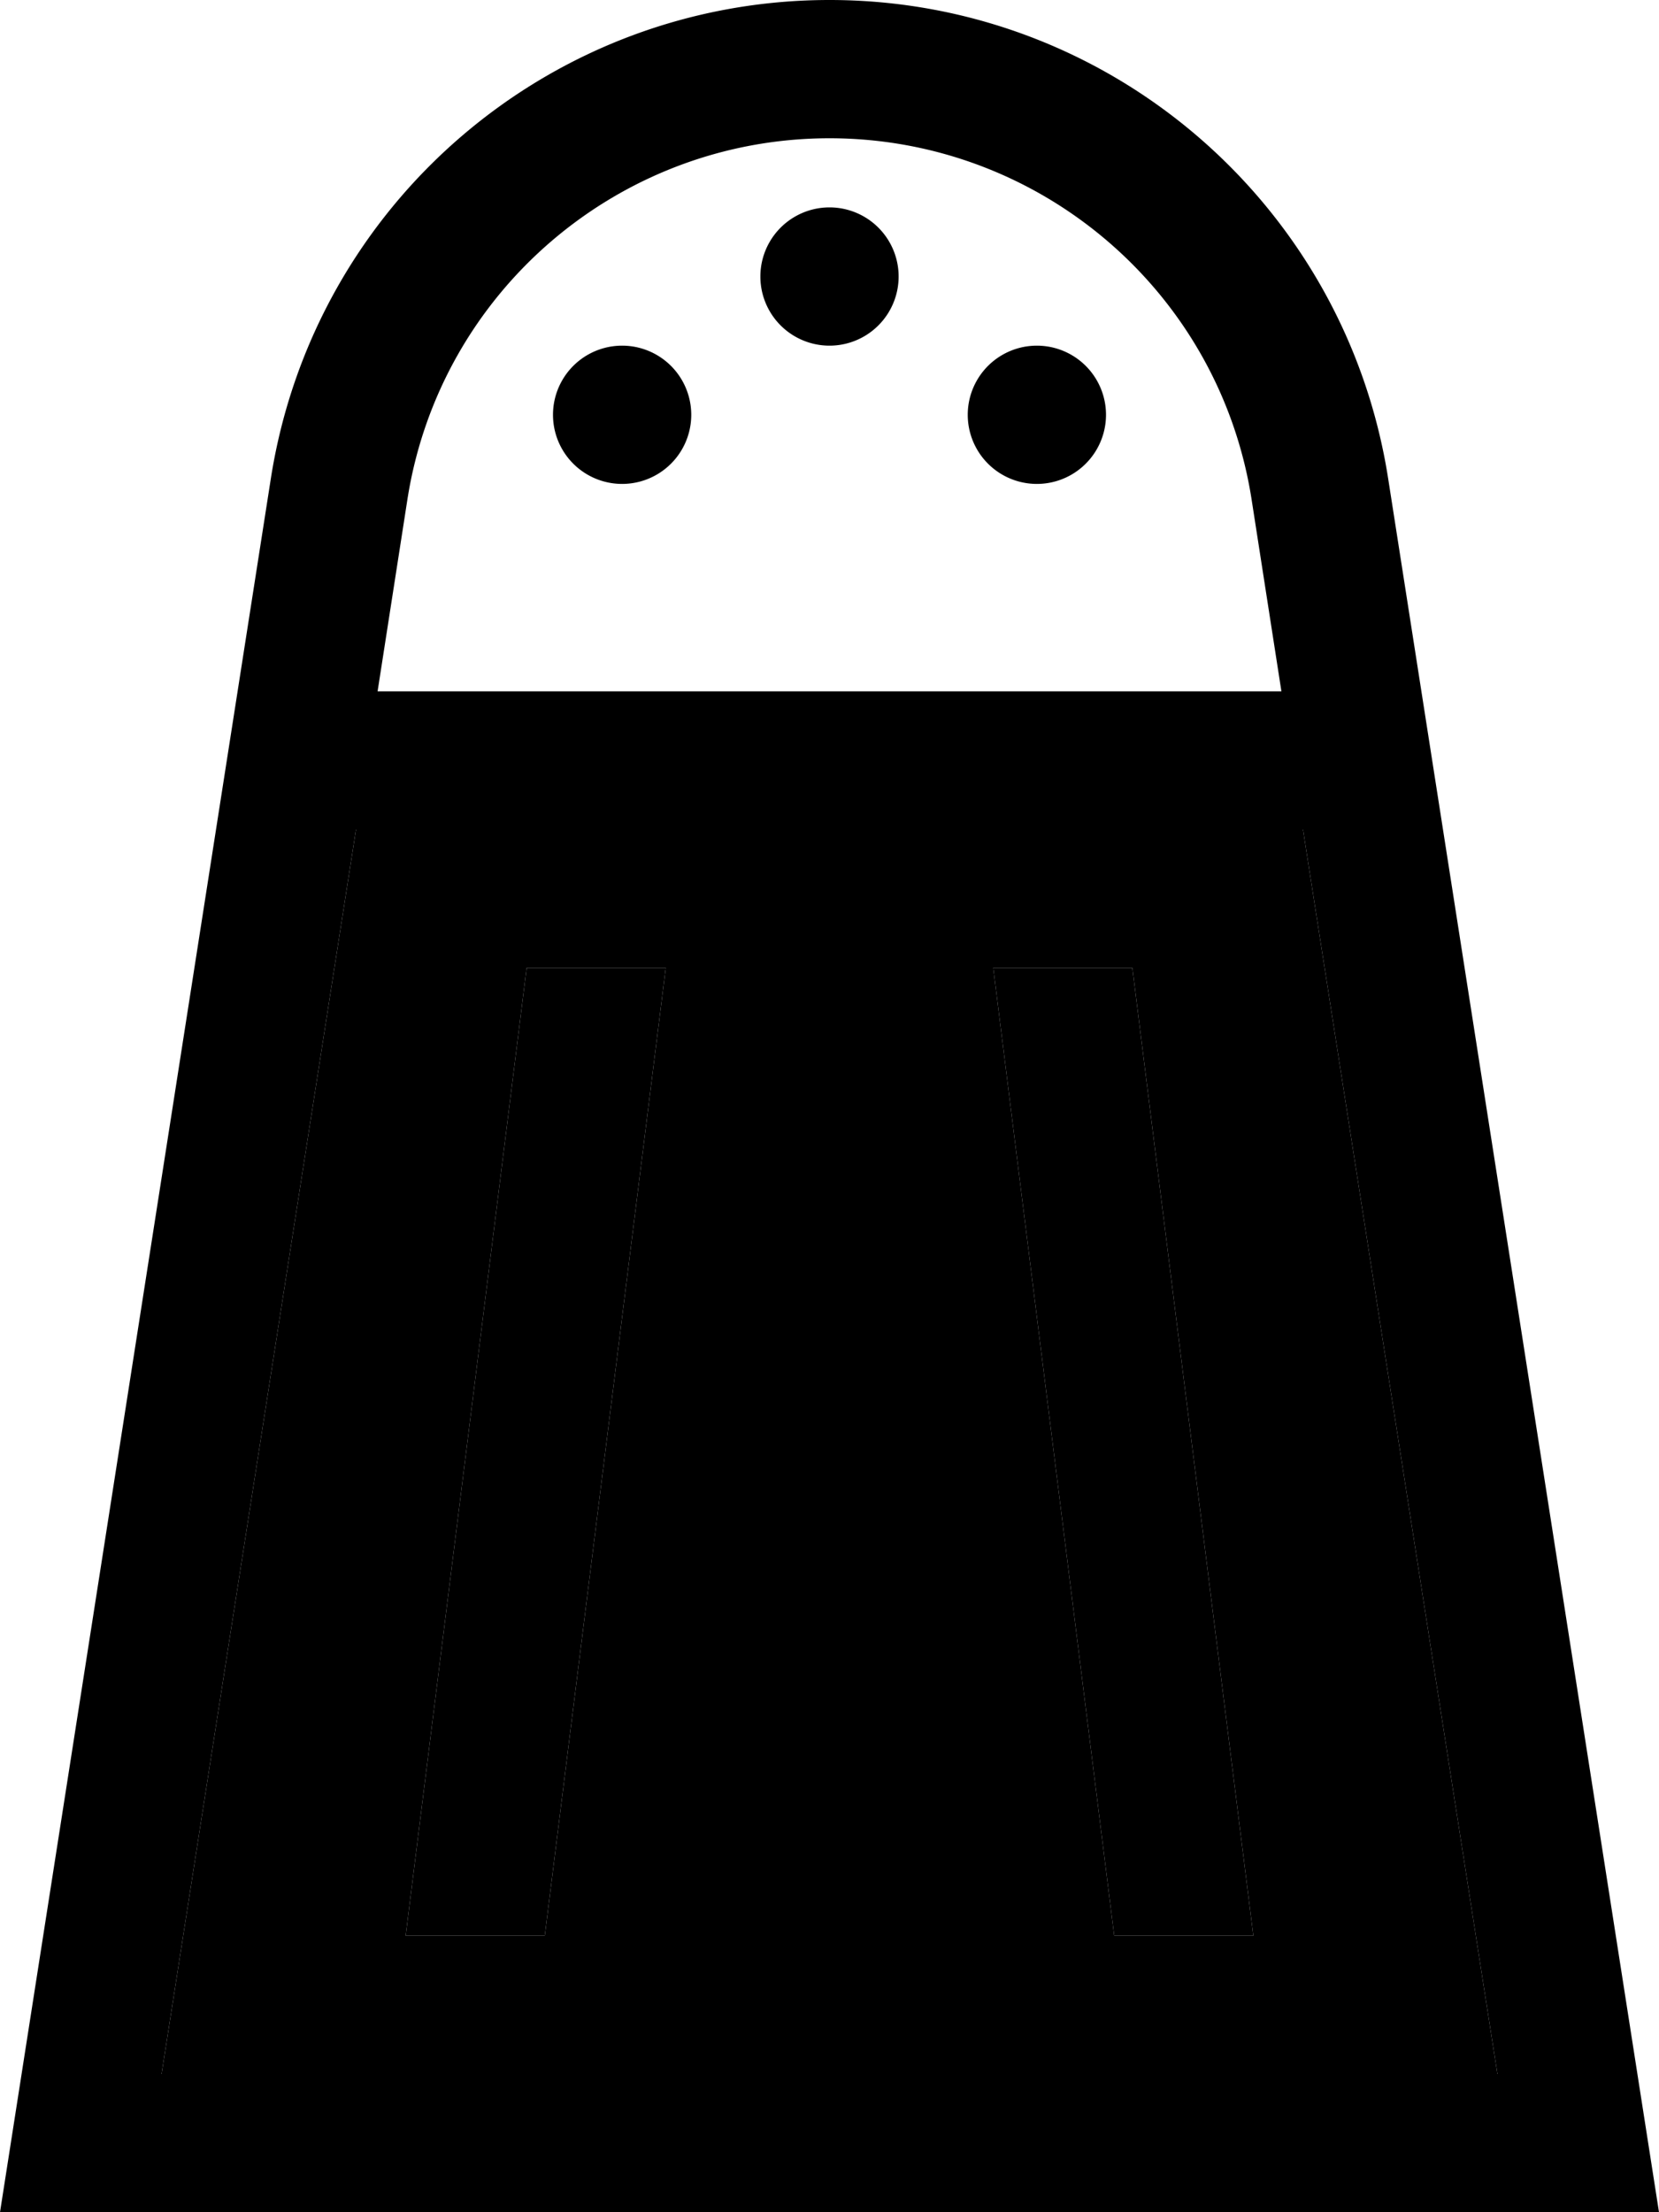 <svg xmlns="http://www.w3.org/2000/svg" viewBox="0 0 384 512"><path class="pr-icon-duotone-secondary" d="M37.4 480l309.2 0-45-288L82.4 192l-45 288zm56.5-32l28-224 32.2 0-28 224-32.2 0zm136-224l32.2 0 28 224-32.2 0-28-224z"/><path class="pr-icon-duotone-primary" d="M379 480l5 32-32.4 0L32.4 512 0 512l5-32L62.7 110.7C72.7 47 127.5 0 192 0s119.3 47 129.3 110.7L379 480zM301.6 192L82.4 192l-45 288 309.2 0-45-288zm-5-32l-6.9-44.4C282.2 67.5 240.7 32 192 32s-90.2 35.5-97.7 83.6L87.4 160l209.2 0zM176 64a16 16 0 1 1 32 0 16 16 0 1 1 -32 0zM144 80a16 16 0 1 1 0 32 16 16 0 1 1 0-32zm80 16a16 16 0 1 1 32 0 16 16 0 1 1 -32 0zm38.1 128l28 224-32.2 0-28-224 32.2 0zm-108 0l-28 224-32.2 0 28-224 32.2 0z"/></svg>